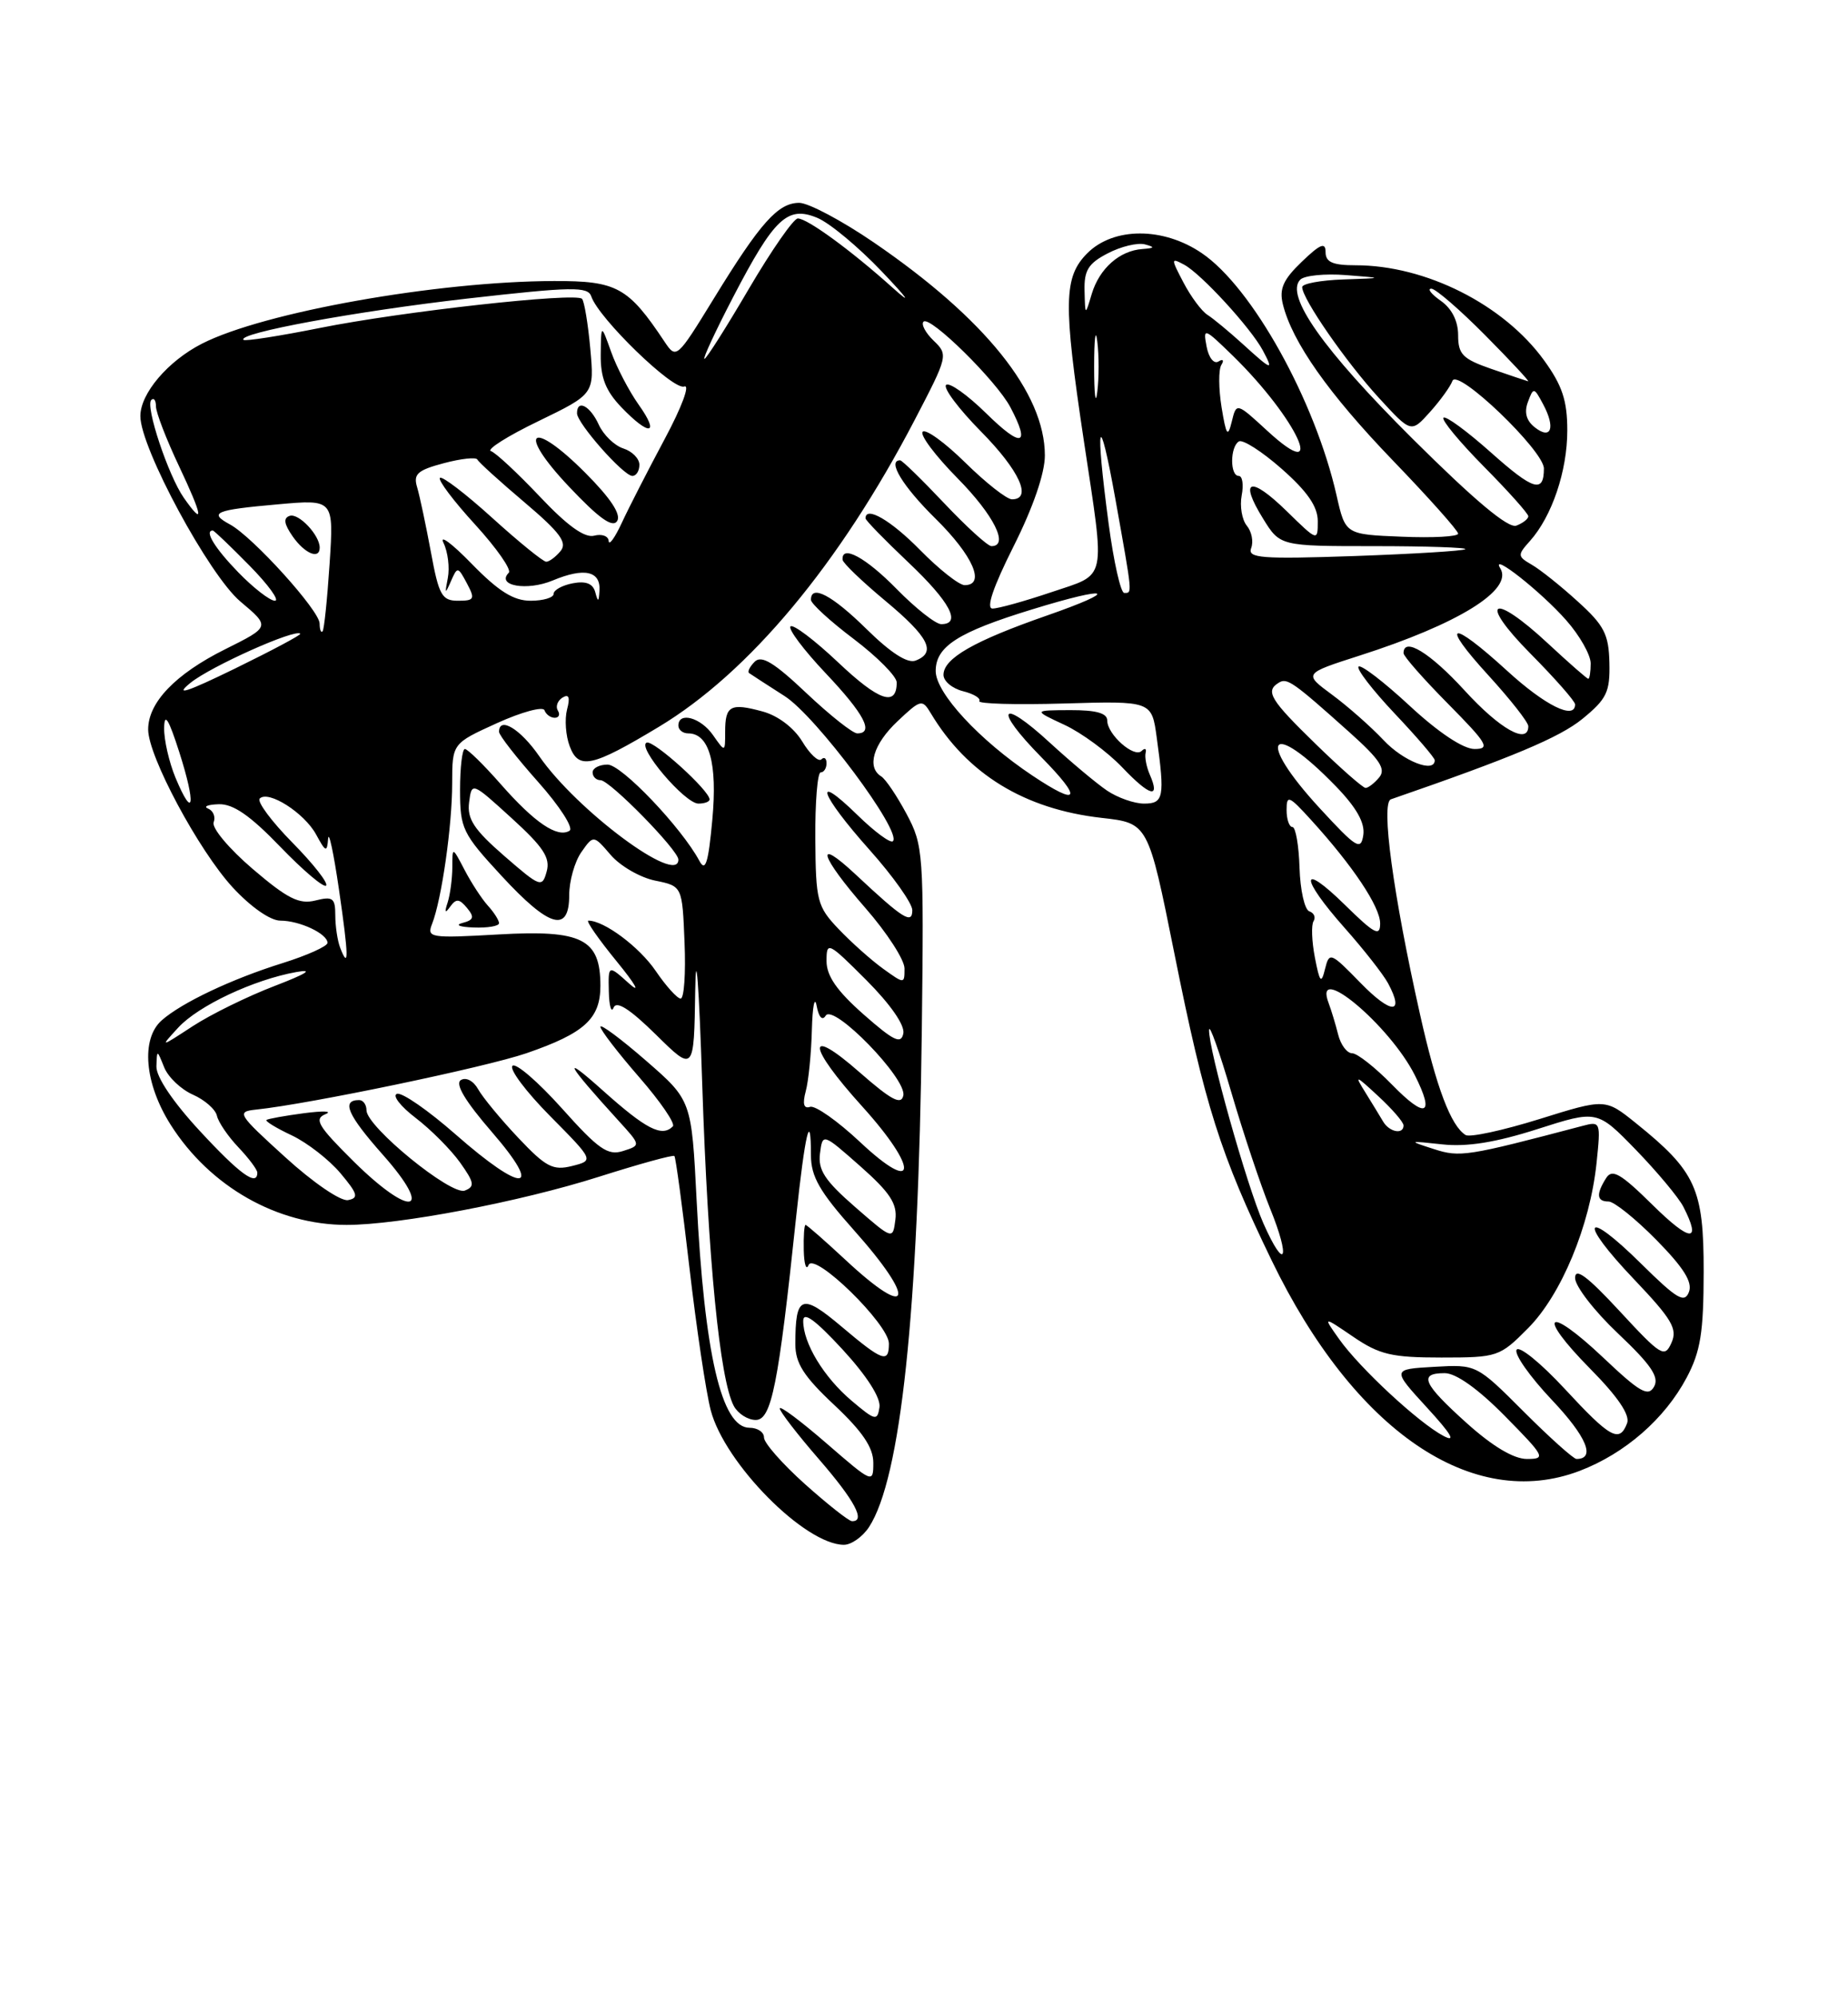 <?xml version="1.0" encoding="UTF-8" standalone="no"?>
<!DOCTYPE svg PUBLIC "-//W3C//DTD SVG 1.1//EN" "http://www.w3.org/Graphics/SVG/1.1/DTD/svg11.dtd" >
<svg xmlns="http://www.w3.org/2000/svg" xmlns:xlink="http://www.w3.org/1999/xlink" version="1.1" viewBox="0 0 237 256">
 <g >
 <path fill="currentColor"
d=" M 111.44 195.74 C 115.52 189.51 117.78 168.21 118.22 132.00 C 118.49 109.31 118.42 108.36 116.26 104.32 C 115.03 102.02 113.57 99.85 113.01 99.51 C 111.12 98.34 111.99 95.38 115.11 92.44 C 118.08 89.64 118.27 89.59 119.36 91.40 C 124.03 99.21 131.38 103.71 141.28 104.83 C 147.25 105.50 147.25 105.50 150.60 122.16 C 154.52 141.72 156.51 147.98 163.09 161.56 C 173.68 183.42 188.85 193.77 202.60 188.52 C 208.40 186.30 213.49 181.87 216.30 176.59 C 218.09 173.22 218.48 170.82 218.49 163.00 C 218.50 152.35 217.49 150.14 209.78 143.94 C 205.87 140.80 205.87 140.80 197.41 143.44 C 192.75 144.89 188.50 145.81 187.96 145.48 C 186.07 144.31 184.21 139.40 182.11 130.00 C 178.66 114.62 177.07 102.90 178.38 102.45 C 193.90 97.09 200.01 94.53 202.94 92.14 C 206.06 89.59 206.49 88.70 206.40 84.95 C 206.32 81.30 205.73 80.15 202.34 77.09 C 200.17 75.11 197.51 72.99 196.44 72.38 C 194.60 71.31 194.59 71.15 196.21 69.34 C 199.03 66.19 201.00 60.37 201.00 55.18 C 201.00 51.35 200.36 49.41 198.01 46.17 C 192.83 39.03 182.85 34.00 173.84 34.00 C 170.90 34.00 170.00 33.60 170.00 32.31 C 170.00 31.00 169.32 31.27 166.95 33.55 C 164.57 35.83 164.04 37.02 164.52 38.98 C 165.71 43.83 170.39 50.47 178.66 59.05 C 183.25 63.81 187.00 68.02 187.00 68.40 C 187.00 68.78 183.75 68.96 179.77 68.79 C 172.54 68.50 172.54 68.50 171.41 63.50 C 168.65 51.33 160.59 36.83 154.13 32.45 C 149.19 29.08 142.82 29.09 139.45 32.45 C 136.40 35.51 136.34 38.79 139.00 56.50 C 141.76 74.85 142.06 73.46 134.81 75.91 C 131.40 77.06 128.02 78.00 127.29 78.00 C 126.43 78.00 127.36 75.26 129.99 70.02 C 132.49 65.05 134.00 60.66 134.00 58.38 C 134.00 50.38 126.33 40.83 112.07 31.08 C 107.99 28.29 103.68 26.00 102.50 26.00 C 99.78 26.00 97.52 28.53 91.53 38.29 C 86.80 45.99 86.73 46.05 85.22 43.79 C 80.56 36.79 79.11 36.00 71.06 36.02 C 56.04 36.06 33.83 40.01 25.90 44.05 C 21.53 46.28 18.00 50.43 18.00 53.34 C 18.00 57.40 26.82 73.73 30.83 77.10 C 34.67 80.33 34.67 80.33 28.85 83.23 C 22.48 86.41 19.00 90.04 19.00 93.50 C 19.00 96.92 25.47 109.00 29.85 113.75 C 32.16 116.25 34.67 118.00 35.95 118.00 C 38.43 118.00 42.00 119.68 42.00 120.85 C 42.00 121.28 39.41 122.45 36.25 123.44 C 29.71 125.48 23.32 128.51 20.75 130.77 C 18.04 133.15 18.53 138.87 21.89 144.17 C 26.92 152.09 35.55 157.00 44.45 157.00 C 51.20 157.00 66.75 154.03 76.84 150.82 C 81.98 149.19 86.32 147.99 86.49 148.17 C 86.66 148.35 87.53 154.80 88.42 162.50 C 89.31 170.20 90.54 178.42 91.15 180.76 C 92.94 187.58 103.24 197.99 108.23 198.00 C 109.18 198.00 110.62 196.98 111.44 195.74 Z  M 103.23 190.22 C 100.33 187.62 97.97 184.94 97.98 184.25 C 97.99 183.56 97.15 183.00 96.12 183.00 C 92.53 183.00 90.34 173.58 89.34 153.86 C 88.69 141.03 88.69 141.03 82.85 135.95 C 79.63 133.15 77.00 131.20 77.00 131.60 C 77.00 132.01 79.23 134.91 81.96 138.05 C 84.69 141.18 86.64 144.03 86.29 144.37 C 84.89 145.78 82.88 144.75 77.33 139.79 C 71.88 134.91 72.55 136.21 79.33 143.65 C 82.20 146.80 82.20 146.80 79.90 147.53 C 77.95 148.15 76.76 147.32 72.05 142.05 C 68.99 138.64 66.14 136.19 65.72 136.61 C 65.29 137.04 67.47 139.94 70.56 143.06 C 76.18 148.74 76.18 148.74 73.36 149.45 C 70.91 150.06 70.00 149.58 66.46 145.83 C 64.21 143.45 61.90 140.65 61.32 139.61 C 60.72 138.53 59.76 138.03 59.10 138.44 C 58.33 138.92 59.66 141.14 63.07 145.08 C 69.80 152.85 67.13 153.04 58.44 145.41 C 54.93 142.33 51.55 139.98 50.91 140.20 C 50.28 140.41 51.36 141.80 53.31 143.29 C 55.26 144.78 57.82 147.35 59.00 149.00 C 60.83 151.57 60.92 152.09 59.61 152.60 C 57.86 153.27 47.00 144.41 47.00 142.31 C 47.00 141.59 46.58 141.00 46.06 141.00 C 43.74 141.00 44.56 142.89 49.09 148.00 C 55.75 155.51 52.79 156.20 45.36 148.87 C 40.79 144.34 40.24 143.43 41.73 142.81 C 42.71 142.41 41.48 142.36 39.00 142.68 C 36.52 143.01 34.35 143.40 34.17 143.55 C 33.99 143.71 35.45 144.60 37.43 145.53 C 39.41 146.47 42.21 148.65 43.66 150.37 C 45.88 153.01 46.03 153.55 44.64 153.82 C 43.72 154.01 40.17 151.59 36.58 148.32 C 30.47 142.77 30.30 142.49 32.84 142.22 C 39.65 141.51 62.30 136.79 67.53 134.99 C 74.96 132.43 77.00 130.57 77.00 126.35 C 77.00 120.34 74.66 119.16 63.95 119.77 C 55.14 120.27 54.71 120.20 55.42 118.40 C 56.64 115.28 57.99 105.85 57.99 100.39 C 58.00 95.29 58.00 95.29 63.75 92.68 C 66.91 91.25 69.65 90.51 69.83 91.04 C 70.02 91.57 70.61 92.00 71.14 92.00 C 71.68 92.00 71.86 91.58 71.54 91.07 C 71.23 90.56 71.50 89.81 72.14 89.41 C 72.96 88.91 73.14 89.37 72.72 90.95 C 72.40 92.20 72.55 94.32 73.07 95.67 C 74.21 98.69 75.92 98.32 84.48 93.17 C 96.09 86.19 107.66 72.32 117.32 53.80 C 121.57 45.65 121.62 45.47 119.74 43.67 C 118.69 42.66 118.11 41.56 118.44 41.23 C 119.26 40.41 127.81 48.83 129.58 52.20 C 132.19 57.15 131.04 57.46 126.52 53.02 C 124.06 50.60 121.72 48.95 121.33 49.34 C 120.94 49.73 122.95 52.41 125.81 55.31 C 130.74 60.30 132.43 64.00 129.78 64.00 C 129.12 64.00 126.43 61.89 123.81 59.31 C 121.19 56.73 118.72 54.94 118.33 55.34 C 117.94 55.73 119.95 58.41 122.81 61.31 C 127.47 66.03 129.45 70.00 127.15 70.00 C 126.67 70.00 123.95 67.52 121.09 64.50 C 118.23 61.47 115.69 59.00 115.44 59.00 C 113.74 59.00 115.76 62.33 120.00 66.50 C 124.79 71.22 126.44 75.00 123.71 75.00 C 123.00 75.00 120.43 72.97 118.00 70.50 C 114.25 66.68 111.00 64.80 111.00 66.44 C 111.00 66.69 113.48 69.23 116.50 72.09 C 121.84 77.14 123.36 80.00 120.71 80.00 C 120.00 80.00 117.43 77.98 115.00 75.50 C 111.02 71.44 107.90 69.76 108.06 71.75 C 108.09 72.16 110.56 74.53 113.53 77.00 C 119.13 81.66 120.13 83.63 117.42 84.67 C 116.39 85.07 114.23 83.68 111.14 80.64 C 106.72 76.29 104.00 74.85 104.00 76.88 C 104.00 77.36 106.47 79.63 109.50 81.91 C 112.52 84.20 115.00 86.70 115.00 87.47 C 115.00 90.63 112.72 89.85 107.49 84.90 C 104.46 82.04 101.71 79.96 101.38 80.29 C 101.05 80.62 103.08 83.32 105.89 86.29 C 110.84 91.52 112.14 94.00 109.94 94.00 C 109.36 94.00 106.42 91.67 103.41 88.83 C 99.28 84.92 97.66 83.94 96.79 84.81 C 96.15 85.45 95.83 86.11 96.07 86.27 C 96.30 86.44 98.36 87.77 100.64 89.23 C 104.66 91.80 115.72 106.62 114.51 107.82 C 114.21 108.12 112.17 106.62 109.98 104.48 C 104.10 98.74 105.15 101.79 111.50 108.91 C 114.53 112.30 117.00 115.79 117.00 116.66 C 117.00 118.52 115.83 117.79 109.75 112.10 C 104.37 107.07 105.13 109.69 111.00 116.40 C 113.75 119.55 116.00 123.02 116.00 124.13 C 116.00 126.13 115.99 126.13 113.25 124.16 C 111.74 123.07 109.18 120.79 107.56 119.09 C 104.80 116.19 104.62 115.50 104.56 107.50 C 104.53 102.83 104.84 99.00 105.25 99.00 C 105.66 99.00 106.00 98.47 106.00 97.83 C 106.00 97.19 105.70 96.97 105.34 97.33 C 104.97 97.69 103.86 96.66 102.88 95.03 C 101.80 93.26 99.76 91.72 97.79 91.19 C 93.68 90.07 93.00 90.44 93.00 93.78 C 93.00 96.45 93.00 96.45 91.44 94.22 C 89.86 91.96 87.00 91.18 87.00 93.00 C 87.00 93.55 87.57 94.00 88.26 94.00 C 90.96 94.00 92.03 97.82 91.35 105.10 C 90.84 110.63 90.47 111.79 89.70 110.35 C 87.39 106.05 79.71 98.00 77.92 98.00 C 76.87 98.00 76.00 98.45 76.00 99.00 C 76.00 99.55 76.46 100.00 77.02 100.00 C 78.20 100.00 87.00 108.97 87.00 110.18 C 87.00 113.56 73.96 103.87 69.16 96.93 C 66.75 93.44 64.00 91.77 64.00 93.80 C 64.00 94.24 66.26 97.13 69.02 100.23 C 71.78 103.33 73.59 106.14 73.04 106.48 C 71.49 107.43 68.57 105.46 64.23 100.52 C 62.04 98.03 59.97 96.00 59.62 96.00 C 59.28 96.00 59.00 98.36 59.00 101.25 C 59.00 106.20 59.30 106.83 64.31 112.25 C 70.47 118.92 73.00 119.64 73.00 114.72 C 73.00 112.92 73.70 110.45 74.55 109.23 C 76.11 107.01 76.11 107.01 78.32 109.58 C 79.54 111.00 82.10 112.48 84.02 112.87 C 87.50 113.58 87.50 113.58 87.79 120.79 C 87.96 124.75 87.73 128.00 87.29 127.99 C 86.86 127.99 85.41 126.39 84.08 124.43 C 81.98 121.36 77.48 118.00 75.46 118.00 C 75.10 118.00 76.75 120.36 79.11 123.25 C 81.49 126.16 82.20 127.42 80.70 126.08 C 78.00 123.65 78.00 123.65 78.08 127.08 C 78.12 128.96 78.40 129.89 78.69 129.15 C 79.06 128.23 80.76 129.31 84.12 132.61 C 89.00 137.42 89.00 137.42 89.16 126.96 C 89.25 120.97 89.64 126.12 90.06 139.00 C 90.80 161.49 92.31 176.83 94.11 180.21 C 94.64 181.19 95.90 182.00 96.92 182.00 C 98.94 182.00 99.83 177.55 102.10 156.00 C 103.25 145.20 104.00 142.07 104.00 148.08 C 104.01 150.81 105.12 152.75 109.50 157.66 C 117.61 166.75 116.89 169.36 108.45 161.50 C 105.79 159.03 103.48 157.00 103.31 157.00 C 103.14 157.00 103.04 158.46 103.08 160.25 C 103.12 162.04 103.40 162.89 103.69 162.15 C 104.41 160.37 114.00 169.74 114.00 172.21 C 114.00 174.77 113.20 174.49 107.91 170.02 C 102.80 165.71 102.00 166.01 102.00 172.28 C 102.00 174.73 103.07 176.41 107.00 180.09 C 110.61 183.48 112.00 185.54 112.00 187.49 C 112.00 190.16 111.91 190.12 106.00 185.00 C 102.70 182.14 100.00 180.12 100.00 180.52 C 100.00 180.91 102.25 183.83 105.00 187.00 C 109.64 192.35 111.07 195.05 109.25 194.97 C 108.84 194.95 106.13 192.81 103.23 190.22 Z  M 64.00 118.33 C 64.00 117.96 63.36 116.95 62.57 116.08 C 61.78 115.21 60.44 113.15 59.58 111.50 C 58.01 108.50 58.01 108.50 58.01 111.17 C 58.00 112.64 57.73 114.66 57.41 115.67 C 56.98 116.97 57.08 117.13 57.74 116.20 C 58.50 115.15 58.91 115.19 59.89 116.37 C 60.87 117.55 60.76 117.92 59.30 118.30 C 58.31 118.56 58.96 118.82 60.75 118.88 C 62.54 118.95 64.00 118.70 64.00 118.33 Z  M 91.00 102.47 C 91.00 101.33 83.87 94.88 82.95 95.18 C 81.58 95.64 87.82 103.00 89.57 103.00 C 90.36 103.00 91.00 102.76 91.00 102.47 Z  M 188.11 182.41 C 182.46 177.33 181.88 176.00 185.28 176.00 C 186.73 176.00 189.57 178.02 193.00 181.50 C 198.14 186.71 198.29 187.00 195.82 187.00 C 194.13 187.00 191.42 185.38 188.11 182.41 Z  M 195.42 180.94 C 189.36 174.88 189.36 174.88 183.93 175.19 C 178.50 175.50 178.50 175.50 183.00 180.41 C 186.15 183.84 186.78 184.93 185.11 184.04 C 181.93 182.36 174.40 175.38 171.75 171.65 C 169.64 168.68 169.64 168.68 173.55 171.34 C 176.91 173.63 178.50 174.00 184.85 174.00 C 192.05 174.00 192.33 173.91 195.96 170.25 C 200.24 165.95 203.90 157.12 204.75 149.09 C 205.30 143.77 205.28 143.69 202.91 144.32 C 188.11 148.22 187.24 148.36 183.89 147.28 C 180.56 146.21 180.58 146.20 185.00 146.68 C 188.13 147.02 191.83 146.43 197.17 144.72 C 204.83 142.27 204.83 142.27 209.80 147.38 C 212.53 150.20 215.27 153.48 215.89 154.68 C 218.25 159.31 216.80 159.23 211.96 154.46 C 207.84 150.40 206.75 149.77 205.98 151.00 C 204.67 153.07 204.77 154.00 206.29 154.00 C 207.00 154.00 209.76 156.22 212.42 158.92 C 215.92 162.48 217.09 164.33 216.60 165.60 C 216.03 167.08 215.06 166.50 210.49 161.99 C 203.12 154.71 202.31 156.37 209.54 163.95 C 214.43 169.09 215.16 170.32 214.36 172.11 C 213.48 174.08 213.04 173.81 207.71 168.05 C 203.57 163.58 202.00 162.41 202.00 163.80 C 202.00 164.85 204.48 168.06 207.51 170.92 C 211.75 174.93 212.82 176.51 212.13 177.73 C 211.38 179.07 210.32 178.47 205.61 174.01 C 198.35 167.15 196.95 168.36 203.95 175.45 C 207.50 179.04 209.07 181.37 208.67 182.42 C 207.69 184.98 206.52 184.33 200.66 178.00 C 197.61 174.71 194.84 172.46 194.50 173.00 C 194.16 173.55 196.20 176.45 199.03 179.44 C 203.49 184.15 204.67 187.00 202.18 187.00 C 201.80 187.00 198.75 184.27 195.42 180.94 Z  M 109.21 179.53 C 105.65 176.52 103.00 172.15 103.01 169.30 C 103.01 168.05 104.55 169.17 108.05 172.96 C 111.17 176.35 112.97 179.17 112.79 180.37 C 112.52 182.16 112.25 182.10 109.21 179.53 Z  M 162.03 156.81 C 159.89 151.95 154.97 134.45 155.06 132.00 C 155.10 131.18 156.38 134.78 157.91 140.00 C 159.44 145.22 161.68 151.92 162.88 154.88 C 165.55 161.44 164.82 163.10 162.03 156.81 Z  M 109.66 154.70 C 105.79 151.33 104.89 149.96 105.16 147.85 C 105.50 145.22 105.50 145.22 110.33 149.48 C 114.13 152.84 115.09 154.29 114.83 156.33 C 114.50 158.91 114.50 158.91 109.66 154.70 Z  M 25.61 144.94 C 22.20 141.26 20.02 138.03 20.06 136.69 C 20.13 134.50 20.13 134.50 21.05 136.79 C 21.55 138.05 23.21 139.63 24.73 140.30 C 26.25 140.97 27.64 142.19 27.82 143.01 C 28.00 143.83 29.24 145.65 30.57 147.05 C 31.91 148.46 33.00 149.92 33.00 150.30 C 33.00 152.13 30.74 150.49 25.61 144.94 Z  M 110.29 146.37 C 107.42 143.68 104.54 141.65 103.89 141.87 C 103.08 142.14 102.90 141.50 103.33 139.88 C 103.69 138.57 104.04 135.03 104.12 132.00 C 104.20 128.97 104.48 127.59 104.73 128.91 C 105.00 130.38 105.46 130.88 105.89 130.18 C 106.88 128.58 116.30 138.26 115.85 140.41 C 115.58 141.68 114.32 141.01 110.25 137.45 C 103.30 131.35 103.50 134.00 110.58 141.82 C 117.88 149.89 117.66 153.29 110.29 146.37 Z  M 177.38 143.75 C 176.98 143.06 175.94 141.38 175.09 140.00 C 173.67 137.73 173.82 137.77 176.76 140.50 C 178.54 142.14 180.00 143.83 180.00 144.25 C 180.00 145.46 178.18 145.11 177.38 143.75 Z  M 178.54 139.04 C 176.37 136.82 174.06 135.00 173.41 135.00 C 172.75 135.00 171.94 133.92 171.61 132.59 C 171.28 131.27 170.73 129.47 170.40 128.59 C 168.30 123.11 178.22 131.39 181.45 137.82 C 184.05 142.97 182.86 143.47 178.54 139.04 Z  M 22.85 131.72 C 25.43 128.91 32.53 125.57 38.00 124.59 C 40.30 124.18 39.34 124.79 35.23 126.37 C 31.78 127.69 27.05 130.01 24.73 131.52 C 20.50 134.28 20.50 134.28 22.85 131.72 Z  M 110.75 130.02 C 107.33 127.00 106.00 125.09 106.00 123.18 C 106.00 120.63 106.20 120.72 111.10 125.62 C 114.20 128.73 116.06 131.41 115.85 132.46 C 115.56 133.88 114.63 133.43 110.75 130.02 Z  M 174.49 125.99 C 170.64 122.04 170.48 121.98 169.93 124.20 C 169.45 126.16 169.25 125.94 168.63 122.73 C 168.23 120.66 168.15 118.56 168.46 118.07 C 168.76 117.57 168.52 117.01 167.92 116.81 C 167.31 116.60 166.75 114.09 166.66 111.22 C 166.57 108.35 166.16 106.00 165.75 106.00 C 165.34 106.00 165.00 105.02 165.00 103.82 C 165.00 101.85 165.30 101.97 168.12 105.07 C 173.49 110.96 177.00 116.22 177.00 118.36 C 177.00 120.09 176.28 119.71 172.50 116.00 C 166.69 110.30 166.66 112.42 172.46 118.95 C 174.91 121.71 177.41 124.90 178.02 126.04 C 180.17 130.05 178.43 130.03 174.49 125.99 Z  M 43.62 121.46 C 43.28 120.57 43.00 118.70 43.00 117.31 C 43.00 115.10 42.68 114.86 40.45 115.42 C 38.37 115.94 36.87 115.19 32.40 111.37 C 29.38 108.79 27.13 106.11 27.40 105.40 C 27.67 104.70 27.35 103.91 26.69 103.64 C 26.04 103.38 26.65 103.12 28.06 103.08 C 29.90 103.02 32.09 104.53 35.94 108.53 C 38.87 111.57 41.52 113.81 41.82 113.51 C 42.13 113.20 40.18 110.72 37.50 108.00 C 34.82 105.28 32.93 102.74 33.31 102.35 C 34.42 101.25 39.03 104.19 40.54 106.96 C 41.77 109.23 41.94 109.29 42.08 107.50 C 42.16 106.40 42.79 109.33 43.47 114.00 C 44.72 122.59 44.76 124.42 43.62 121.46 Z  M 64.66 109.70 C 60.78 106.33 59.89 104.96 60.16 102.85 C 60.50 100.21 60.50 100.21 65.61 104.86 C 69.68 108.56 70.60 109.95 70.11 111.70 C 69.53 113.81 69.30 113.73 64.66 109.70 Z  M 169.25 103.59 C 160.93 94.56 162.83 92.02 171.34 100.80 C 173.97 103.52 175.07 105.47 174.84 107.03 C 174.53 109.06 173.97 108.71 169.25 103.59 Z  M 22.51 99.69 C 21.68 97.69 21.02 94.81 21.05 93.28 C 21.09 91.27 21.63 92.15 23.01 96.46 C 25.15 103.16 24.83 105.23 22.51 99.69 Z  M 141.97 101.33 C 140.61 100.41 137.33 97.66 134.68 95.23 C 128.25 89.31 127.33 90.73 133.52 97.02 C 138.90 102.48 138.44 103.44 132.39 99.40 C 125.60 94.87 120.00 88.82 120.00 86.01 C 120.00 82.85 122.87 81.02 132.36 78.11 C 142.46 75.00 143.81 75.57 134.25 78.90 C 124.89 82.16 121.00 84.39 121.00 86.50 C 121.00 87.31 122.12 88.24 123.49 88.59 C 124.86 88.93 125.81 89.50 125.59 89.86 C 125.37 90.21 130.25 90.35 136.45 90.17 C 147.71 89.84 147.71 89.84 148.35 94.56 C 149.40 102.19 149.24 103.00 146.72 103.00 C 145.47 103.00 143.33 102.25 141.97 101.33 Z  M 147.46 99.29 C 147.03 98.31 146.79 97.05 146.92 96.50 C 147.06 95.95 146.83 95.84 146.41 96.25 C 145.46 97.20 142.00 94.14 142.00 92.35 C 142.00 91.40 140.57 91.01 137.25 91.02 C 132.50 91.04 132.50 91.04 136.50 92.90 C 138.70 93.92 142.04 96.38 143.93 98.36 C 147.47 102.08 148.84 102.44 147.46 99.29 Z  M 168.75 95.38 C 162.90 89.69 162.23 88.59 163.99 87.51 C 165.06 86.84 165.79 87.35 173.10 93.89 C 176.96 97.35 177.77 98.57 176.88 99.64 C 176.26 100.39 175.47 100.99 175.13 100.99 C 174.78 100.98 171.91 98.46 168.75 95.38 Z  M 177.44 94.87 C 175.82 93.15 172.85 90.53 170.83 89.04 C 167.17 86.34 167.17 86.34 174.33 84.04 C 187.03 79.98 194.10 75.60 192.41 72.85 C 191.04 70.64 197.67 75.86 200.88 79.52 C 202.60 81.47 204.00 83.95 204.00 85.03 C 204.00 86.12 203.86 87.00 203.69 87.00 C 203.52 87.00 201.21 84.97 198.55 82.50 C 191.36 75.80 189.45 76.88 196.28 83.78 C 199.43 86.96 202.00 89.88 202.00 90.28 C 202.00 92.33 198.18 90.45 193.31 86.00 C 185.98 79.30 184.56 79.65 190.90 86.58 C 193.70 89.65 196.00 92.57 196.00 93.08 C 196.00 95.50 192.37 93.47 187.83 88.50 C 183.39 83.65 180.00 81.58 180.00 83.72 C 180.00 84.12 182.57 87.04 185.72 90.22 C 190.75 95.31 191.16 96.00 189.10 96.00 C 187.66 96.00 184.48 93.89 180.77 90.45 C 177.47 87.39 174.53 85.14 174.23 85.44 C 173.93 85.73 176.01 88.43 178.84 91.43 C 181.68 94.43 184.00 97.13 184.00 97.44 C 184.00 99.15 179.97 97.57 177.44 94.87 Z  M 24.43 87.52 C 27.03 85.41 37.94 80.53 38.51 81.23 C 38.63 81.38 34.85 83.39 30.12 85.70 C 23.88 88.74 22.31 89.24 24.43 87.52 Z  M 40.99 79.92 C 40.99 78.27 32.43 68.82 29.51 67.23 C 26.71 65.71 27.53 65.36 35.66 64.64 C 42.81 64.00 42.81 64.00 42.27 72.25 C 41.97 76.79 41.57 80.69 41.37 80.92 C 41.16 81.15 41.00 80.70 40.99 79.92 Z  M 41.00 70.19 C 41.00 68.59 38.30 65.73 37.15 66.12 C 36.31 66.40 36.42 67.15 37.54 68.76 C 39.09 70.97 41.00 71.76 41.00 70.19 Z  M 30.55 73.35 C 27.53 70.24 26.17 68.00 27.29 68.00 C 27.45 68.00 29.57 70.03 32.00 72.50 C 34.43 74.97 35.89 77.00 35.26 77.00 C 34.62 77.00 32.50 75.36 30.55 73.35 Z  M 55.26 70.75 C 54.62 67.31 53.83 63.59 53.50 62.47 C 52.98 60.77 53.52 60.27 56.91 59.37 C 59.12 58.78 61.06 58.57 61.22 58.90 C 61.37 59.23 64.09 61.70 67.26 64.38 C 71.83 68.25 72.79 69.55 71.89 70.63 C 71.27 71.38 70.44 72.00 70.05 72.00 C 69.66 72.00 66.54 69.47 63.13 66.38 C 59.71 63.28 56.69 60.98 56.42 61.25 C 56.14 61.52 58.17 64.22 60.93 67.23 C 63.69 70.25 65.63 73.03 65.25 73.41 C 63.59 75.08 67.59 75.78 70.89 74.40 C 74.94 72.71 77.05 73.18 76.88 75.72 C 76.79 77.19 76.69 77.22 76.34 75.90 C 76.04 74.80 75.14 74.44 73.46 74.76 C 72.10 75.02 71.00 75.63 71.00 76.12 C 71.00 76.60 69.67 77.00 68.05 77.00 C 65.86 77.00 63.93 75.79 60.48 72.25 C 57.94 69.64 56.31 68.44 56.88 69.59 C 57.44 70.74 57.69 72.76 57.43 74.09 C 57.03 76.15 57.08 76.21 57.82 74.52 C 58.66 72.60 58.72 72.60 59.88 74.77 C 60.95 76.78 60.84 77.00 58.74 77.00 C 56.67 77.00 56.28 76.30 55.26 70.75 Z  M 142.18 67.14 C 140.41 53.87 140.91 52.07 143.05 64.00 C 145.26 76.35 145.23 76.00 144.18 76.00 C 143.73 76.00 142.83 72.01 142.18 67.14 Z  M 160.46 70.24 C 160.78 69.42 160.52 68.13 159.90 67.38 C 159.28 66.63 158.98 64.88 159.24 63.51 C 159.51 62.13 159.34 61.00 158.86 61.00 C 157.73 61.00 157.74 57.28 158.88 56.58 C 159.36 56.28 161.84 57.86 164.38 60.10 C 167.66 62.99 169.00 64.93 169.00 66.79 C 169.00 69.40 168.99 69.40 165.02 65.52 C 160.34 60.95 158.85 61.41 161.97 66.45 C 164.16 70.00 164.16 70.00 176.25 70.00 C 182.90 70.00 188.15 70.18 187.92 70.39 C 187.69 70.61 181.29 71.00 173.69 71.27 C 161.71 71.68 159.96 71.54 160.46 70.24 Z  M 78.06 69.34 C 78.03 68.71 77.19 68.40 76.20 68.66 C 74.98 68.98 72.76 67.39 69.24 63.66 C 66.39 60.65 63.57 58.02 62.96 57.82 C 62.36 57.62 65.09 55.89 69.05 53.98 C 76.23 50.50 76.23 50.50 75.70 44.67 C 75.41 41.47 74.93 38.60 74.64 38.30 C 73.79 37.46 51.51 39.93 41.05 42.03 C 35.85 43.07 31.43 43.76 31.23 43.56 C 30.37 42.71 45.63 39.90 59.92 38.27 C 73.39 36.74 75.40 36.71 75.83 37.99 C 76.77 40.80 86.34 50.08 87.75 49.54 C 88.53 49.24 87.44 52.17 85.25 56.26 C 83.12 60.24 80.64 65.08 79.75 67.00 C 78.86 68.92 78.10 69.98 78.06 69.34 Z  M 75.09 60.63 C 68.10 53.61 66.16 55.17 72.95 62.35 C 76.81 66.44 78.57 67.70 79.15 66.78 C 79.68 65.93 78.30 63.85 75.09 60.63 Z  M 82.00 59.57 C 82.00 58.78 81.07 57.84 79.94 57.48 C 78.81 57.12 77.38 55.74 76.78 54.41 C 75.68 52.01 74.00 51.13 74.00 52.97 C 74.00 54.25 79.96 61.00 81.10 61.00 C 81.60 61.00 82.00 60.36 82.00 59.57 Z  M 81.90 51.86 C 80.68 50.14 79.09 47.10 78.38 45.11 C 77.09 41.50 77.09 41.50 77.04 45.45 C 77.01 48.40 77.67 50.09 79.69 52.20 C 83.30 55.96 84.68 55.76 81.90 51.86 Z  M 181.15 56.23 C 169.68 44.82 164.76 37.84 166.76 35.84 C 167.29 35.31 169.92 35.05 172.61 35.26 C 177.50 35.64 177.50 35.64 172.25 35.82 C 169.36 35.92 167.00 36.36 167.00 36.80 C 167.00 38.29 172.66 46.45 176.84 51.00 C 180.97 55.50 180.97 55.50 183.38 52.82 C 184.71 51.34 186.01 49.54 186.27 48.82 C 186.90 47.13 198.00 57.77 198.00 60.05 C 198.00 63.26 196.65 62.85 191.19 57.98 C 188.13 55.26 185.41 53.26 185.12 53.54 C 184.84 53.82 187.18 56.64 190.31 59.81 C 193.44 62.97 196.00 65.83 196.00 66.17 C 196.00 66.51 195.31 67.05 194.47 67.37 C 193.44 67.77 189.12 64.15 181.15 56.23 Z  M 23.57 63.80 C 21.58 60.95 18.61 52.05 19.40 51.27 C 19.73 50.94 20.00 51.30 20.00 52.08 C 20.00 52.86 21.33 56.31 22.96 59.75 C 26.02 66.23 26.23 67.59 23.57 63.80 Z  M 162.54 55.23 C 158.57 51.58 158.57 51.58 157.97 54.04 C 157.46 56.12 157.26 55.84 156.66 52.19 C 156.28 49.82 156.26 47.39 156.63 46.78 C 157.01 46.17 156.85 45.97 156.27 46.33 C 155.68 46.70 155.01 45.85 154.74 44.41 C 154.27 41.95 154.42 42.01 158.14 45.63 C 166.37 53.68 170.40 62.46 162.54 55.23 Z  M 196.84 54.78 C 195.74 53.92 195.45 52.85 195.95 51.52 C 196.66 49.61 196.73 49.62 197.91 51.83 C 199.51 54.83 198.94 56.43 196.84 54.78 Z  M 140.32 47.00 C 140.32 43.42 140.50 41.96 140.72 43.75 C 140.95 45.54 140.95 48.46 140.72 50.25 C 140.50 52.04 140.32 50.58 140.32 47.00 Z  M 191.25 47.28 C 187.59 46.01 187.00 45.42 187.00 42.96 C 187.00 41.15 186.19 39.55 184.78 38.56 C 183.56 37.70 183.01 37.00 183.56 37.00 C 184.11 37.00 187.23 39.70 190.50 43.00 C 193.77 46.30 196.23 48.94 195.97 48.87 C 195.71 48.80 193.59 48.09 191.25 47.28 Z  M 159.36 44.08 C 157.63 42.51 155.60 40.83 154.86 40.36 C 154.11 39.89 152.73 38.03 151.79 36.24 C 150.15 33.11 150.15 33.01 151.87 33.93 C 154.05 35.10 160.40 42.02 161.95 44.91 C 163.39 47.61 163.14 47.52 159.36 44.08 Z  M 94.01 38.10 C 99.30 27.93 100.99 26.34 104.81 27.92 C 106.39 28.57 110.11 31.67 113.09 34.80 C 116.49 38.37 117.01 39.15 114.50 36.90 C 109.18 32.12 103.54 28.00 102.32 28.00 C 101.78 28.00 98.96 32.05 96.05 37.00 C 93.15 41.95 90.58 46.00 90.34 46.00 C 90.10 46.00 91.75 42.45 94.01 38.10 Z  M 139.09 37.28 C 139.02 34.65 139.57 33.76 142.07 32.47 C 143.75 31.59 145.89 31.08 146.82 31.32 C 148.16 31.68 148.10 31.80 146.50 31.92 C 143.57 32.13 141.00 34.42 140.02 37.65 C 139.17 40.50 139.17 40.50 139.09 37.28 Z "/>
</g>
</svg>